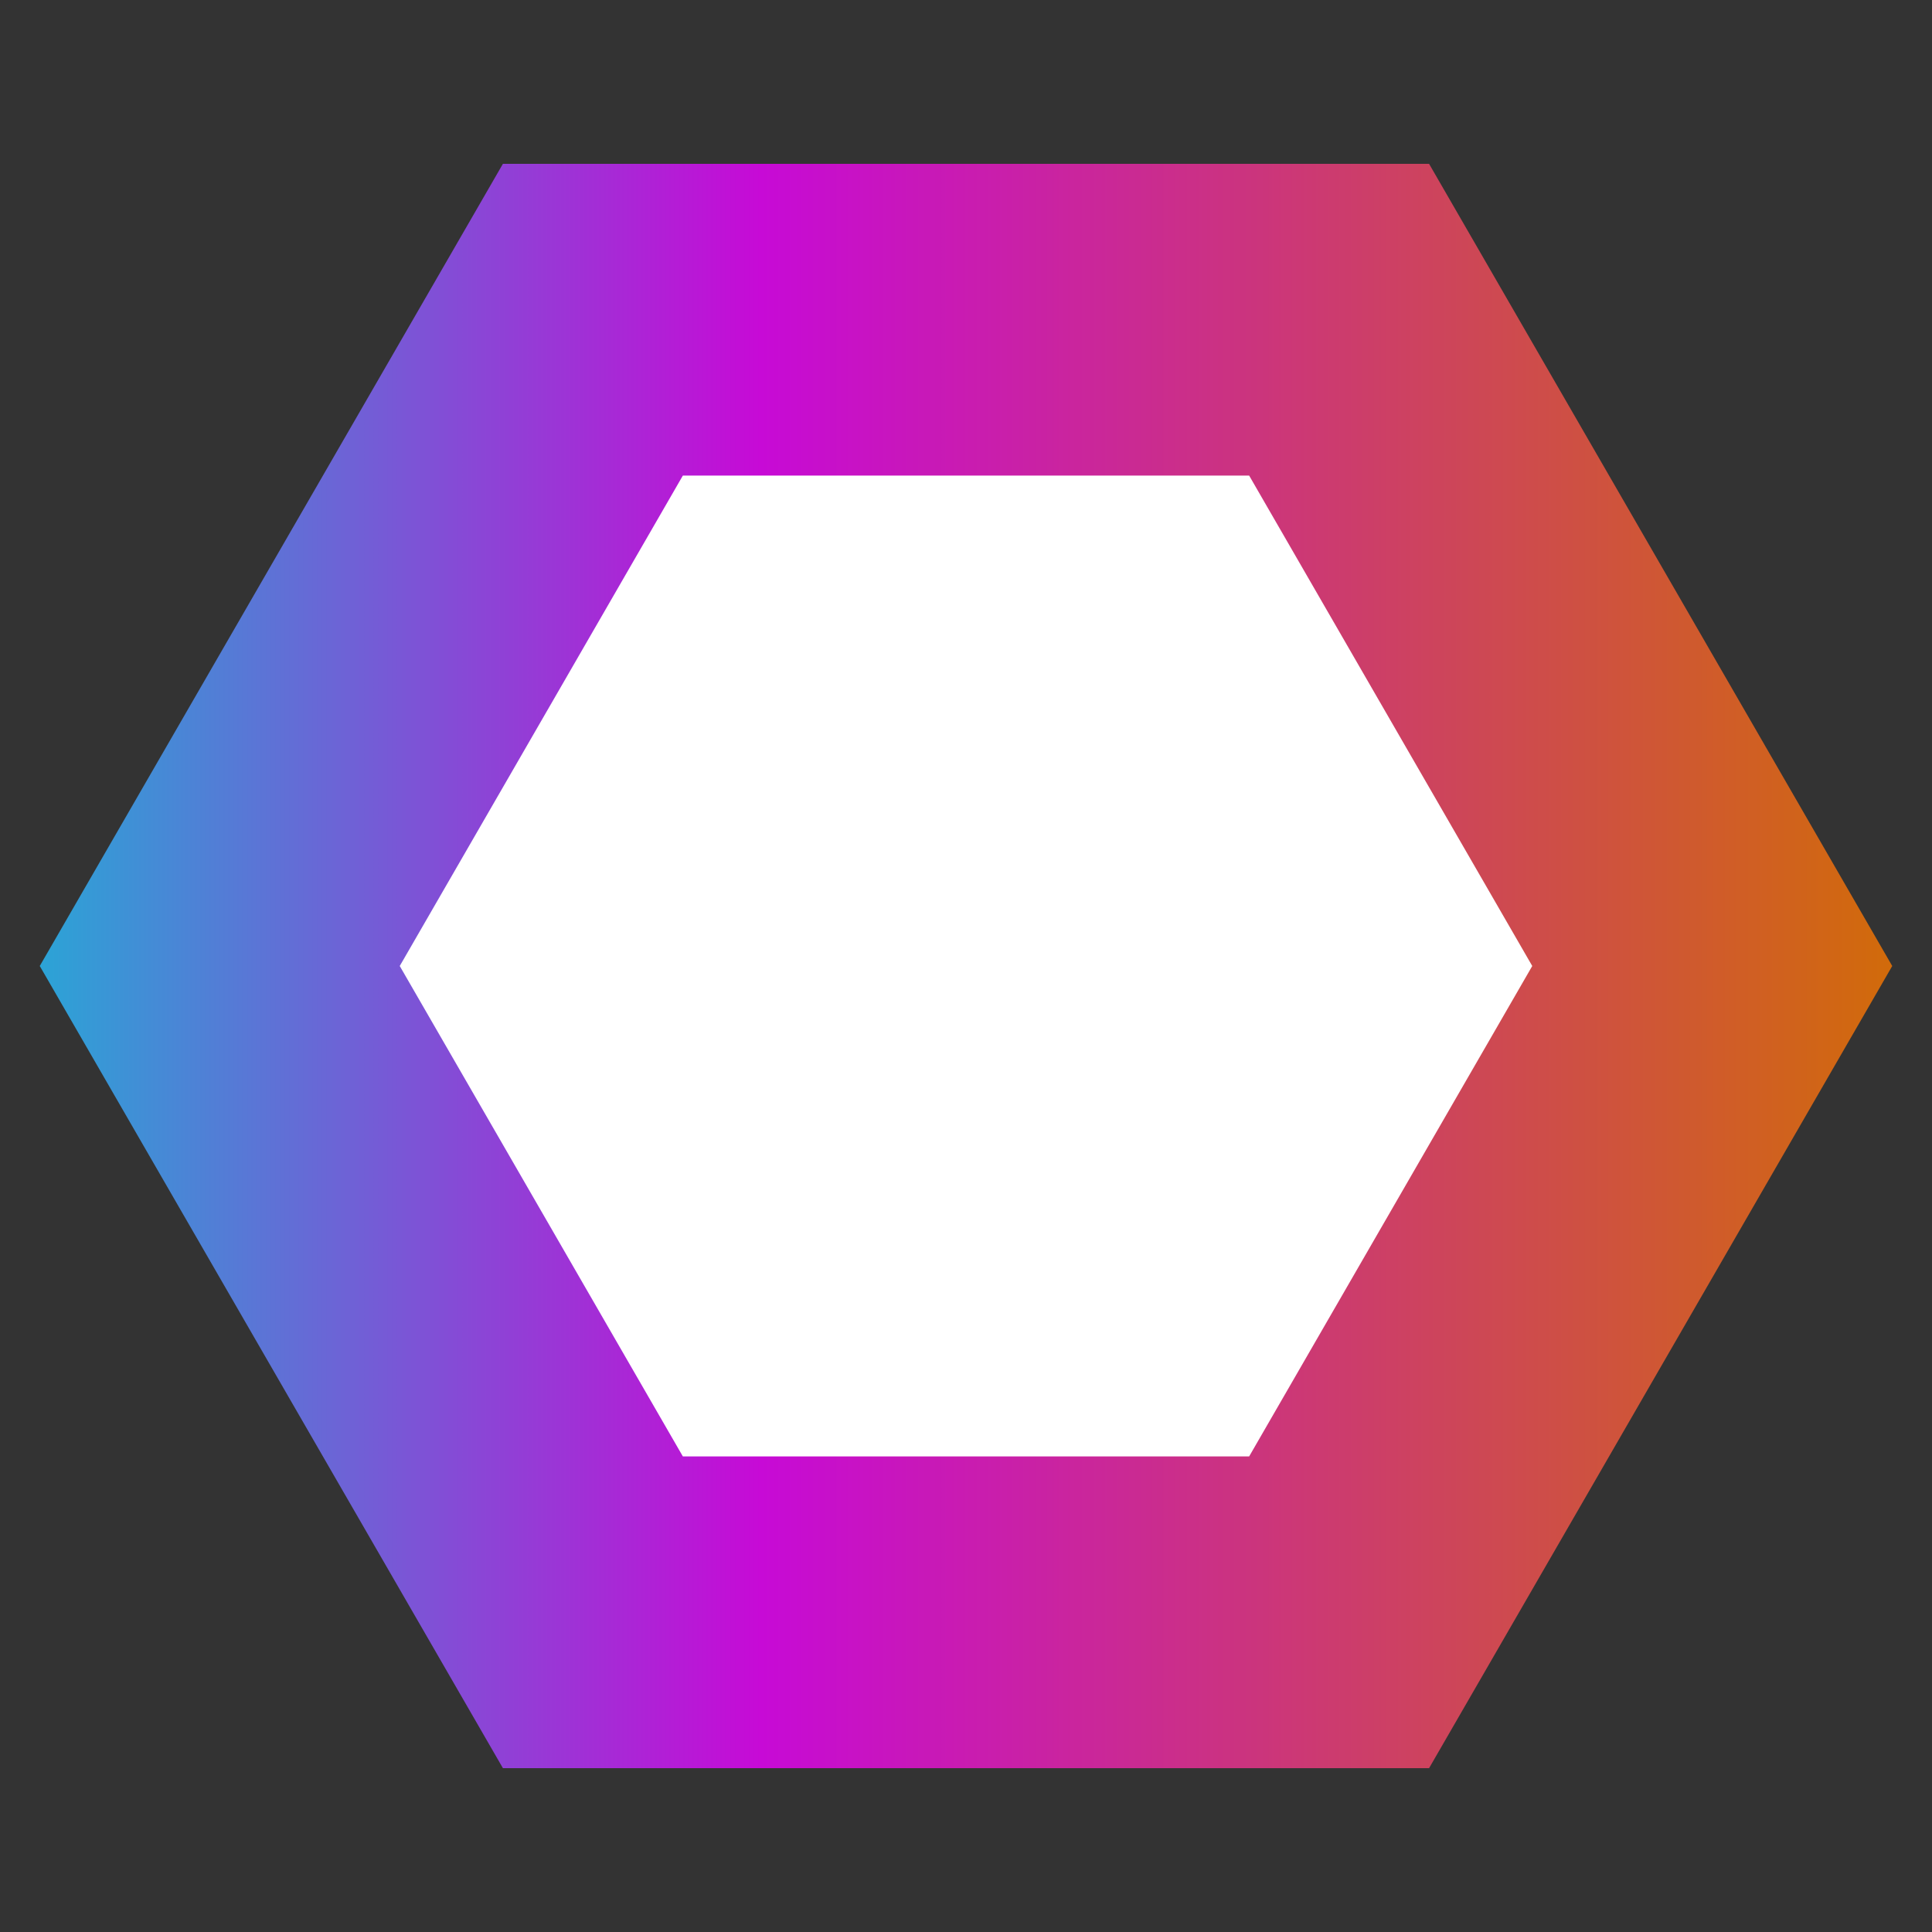 <?xml version="1.0" encoding="utf-8"?>
<!-- Generator: Adobe Illustrator 16.0.3, SVG Export Plug-In . SVG Version: 6.00 Build 0)  -->
<!DOCTYPE svg PUBLIC "-//W3C//DTD SVG 1.1//EN" "http://www.w3.org/Graphics/SVG/1.1/DTD/svg11.dtd">
<svg version="1.1" id="Capa_1" xmlns="http://www.w3.org/2000/svg" xmlns:xlink="http://www.w3.org/1999/xlink" x="0px" y="0px"
	 width="600px" height="600px" viewBox="0 0 600 600" enable-background="new 0 0 600 600" xml:space="preserve">
<rect x="0" y="0" width="600" height="600" fill="#333333" stroke="none"/>
<g>
	<linearGradient id="SVGID_1_" gradientUnits="userSpaceOnUse" x1="12.35" y1="300" x2="587.65" y2="300">
		<stop  offset="0" style="stop-color:#2AC0FF"/>
		<stop  offset="0.389" style="stop-color:#EC00FF"/>
		<stop  offset="1" style="stop-color:#F97900"/>
	</linearGradient>
	<polygon opacity="0.8" fill="url(#SVGID_1_)" points="156.184,549.117 12.35,300 156.184,50.883 443.815,50.883 587.65,300 
		443.815,549.117 	"/>
	<polygon fill="#FFFFFF" points="212.063,452.299 124.145,300 212.063,147.701 387.938,147.701 475.855,300 387.938,452.299 	"/>
</g>
</svg>
